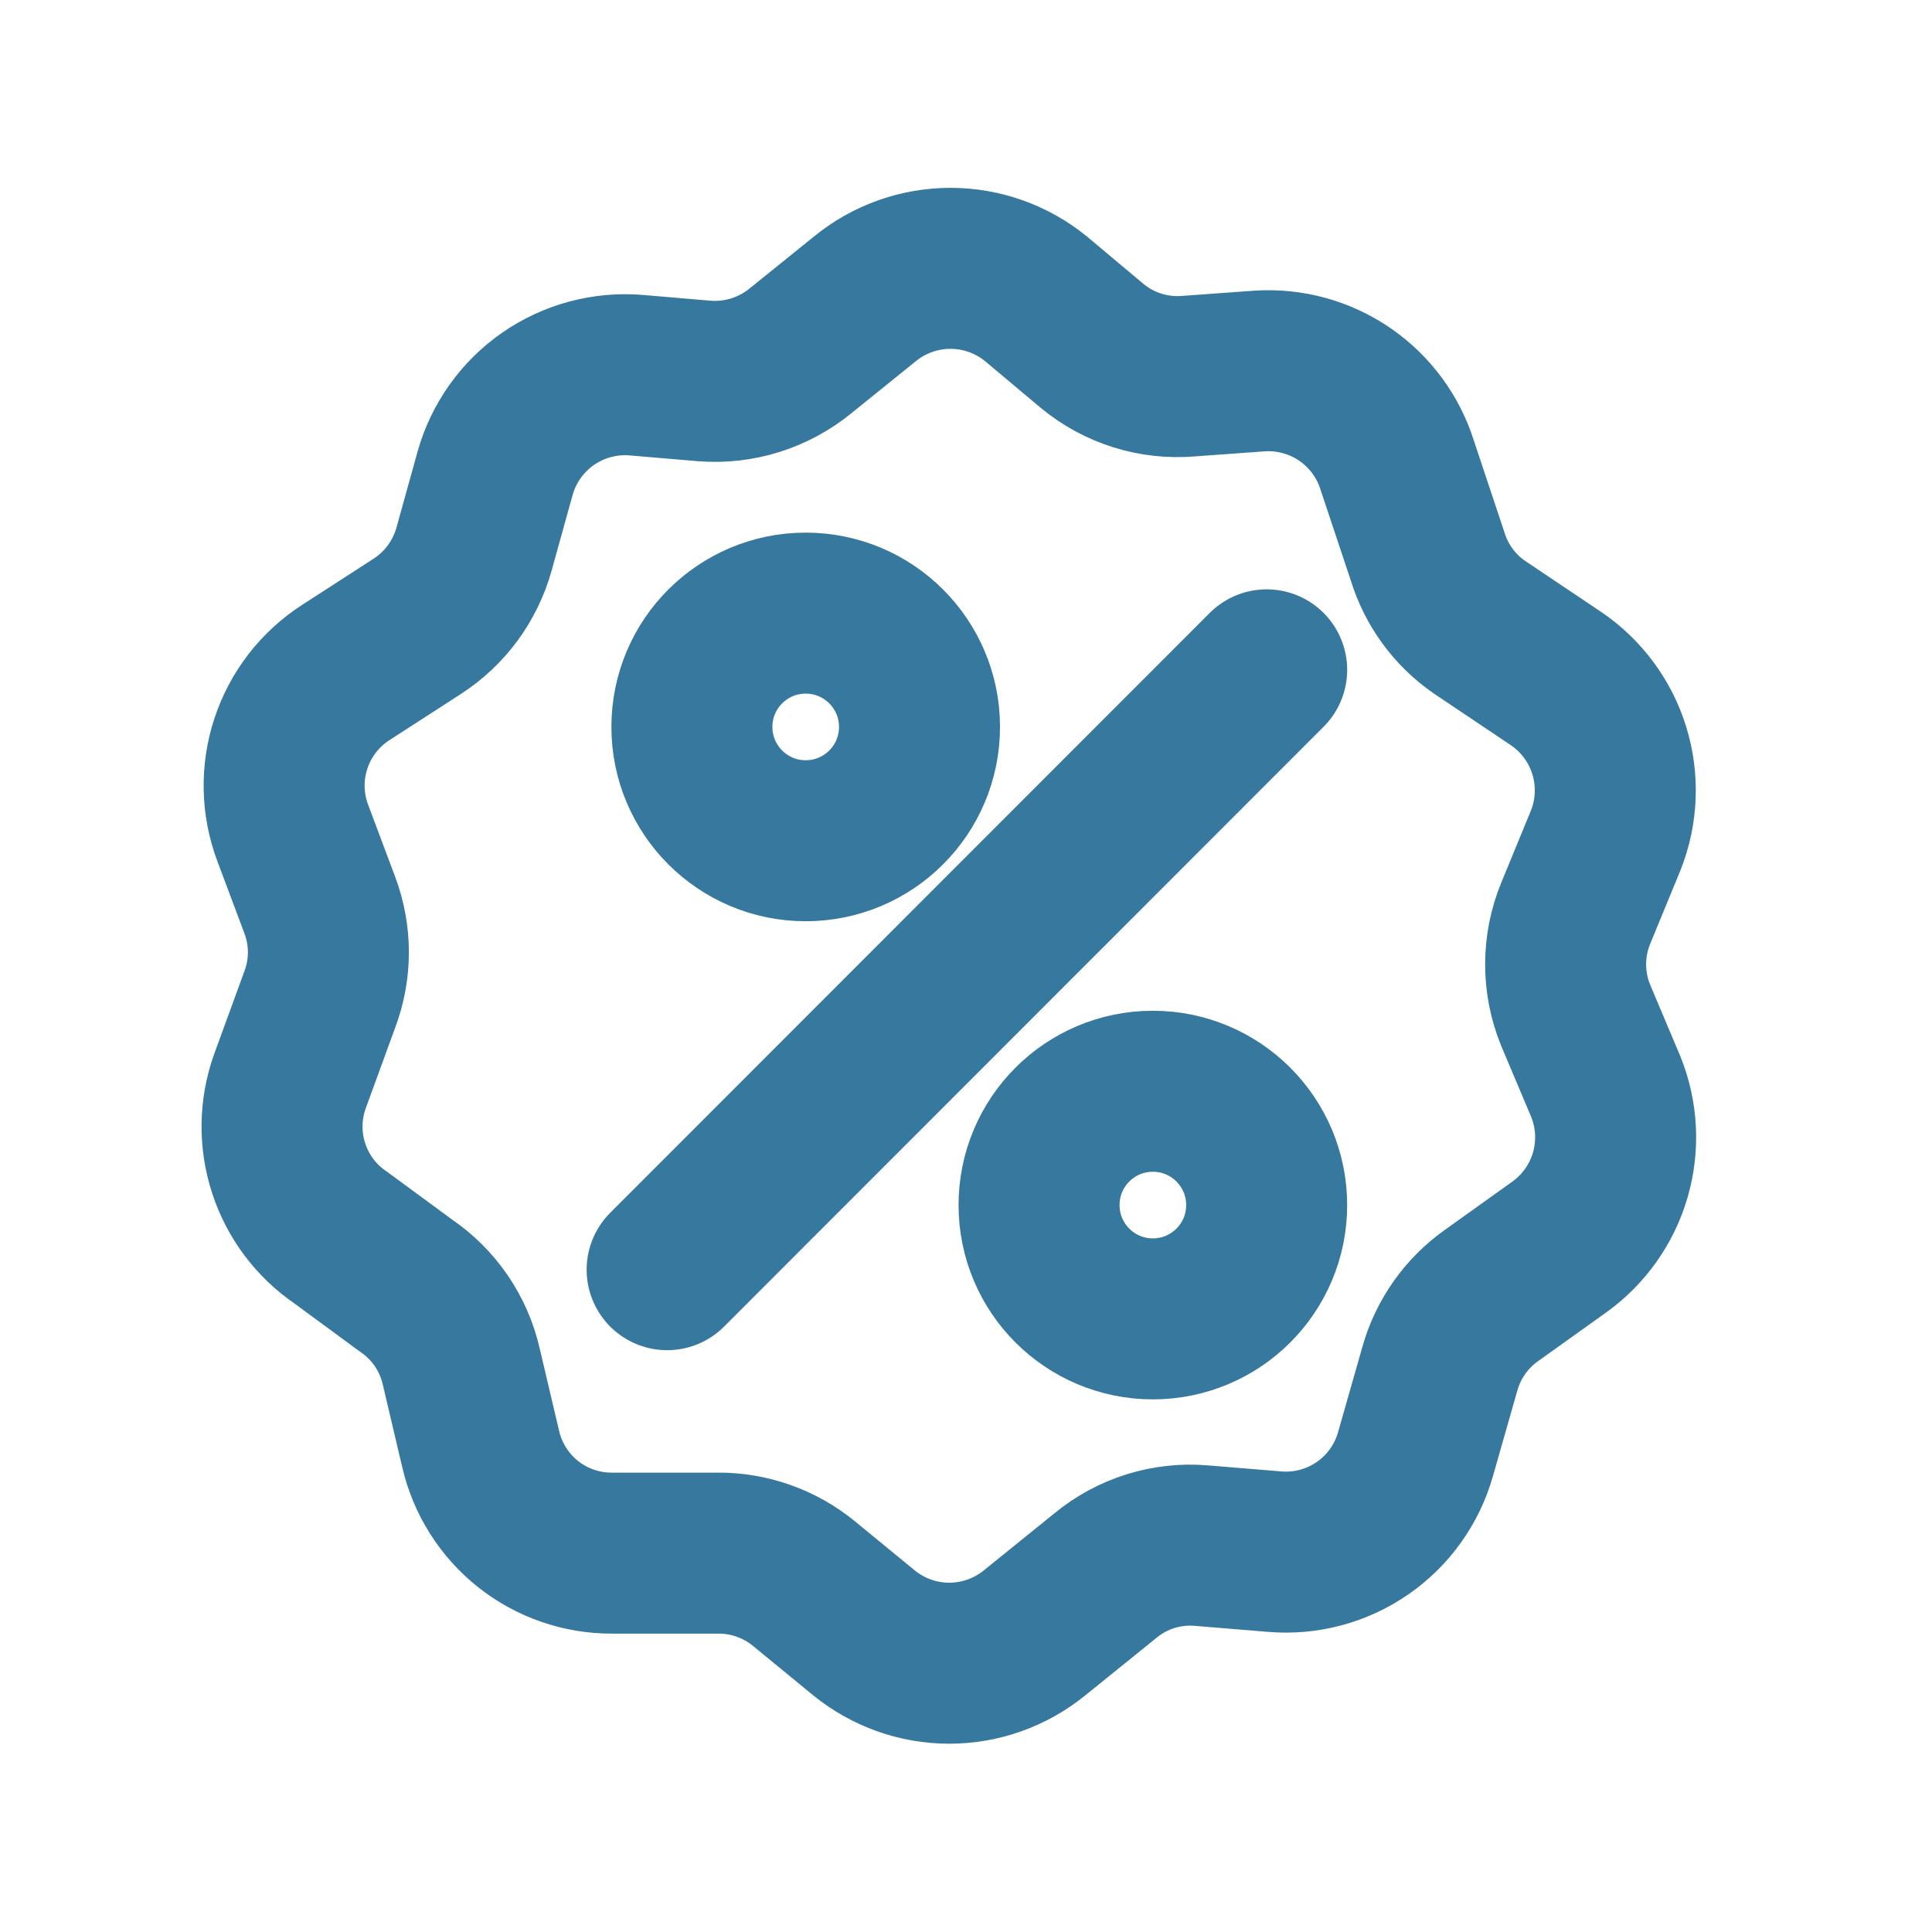 <svg width="48" height="48" viewBox="0 0 48 48" fill="none" xmlns="http://www.w3.org/2000/svg">
<g clip-path="url(#clip0_20_114)">
<path d="M34.718 11.572L35.468 13.822C35.686 14.535 36.138 15.153 36.75 15.578L38.648 16.852C39.285 17.28 39.756 17.913 39.982 18.646C40.209 19.379 40.177 20.168 39.893 20.88L39.143 22.703C38.816 23.508 38.816 24.409 39.143 25.215L39.893 26.992C40.177 27.691 40.217 28.464 40.008 29.188C39.798 29.912 39.351 30.544 38.738 30.983L37.05 32.19C36.432 32.63 35.982 33.267 35.775 33.998L35.168 36.127C34.956 36.875 34.491 37.526 33.852 37.968C33.212 38.41 32.439 38.616 31.665 38.55L29.843 38.4C28.98 38.328 28.124 38.598 27.458 39.15L25.703 40.568C25.104 41.055 24.356 41.322 23.584 41.322C22.812 41.322 22.064 41.055 21.465 40.568L19.965 39.337C19.364 38.848 18.611 38.582 17.835 38.587H15.203C14.445 38.589 13.709 38.334 13.116 37.862C12.524 37.39 12.109 36.731 11.94 35.992L11.46 33.953C11.273 33.129 10.779 32.408 10.08 31.935L8.468 30.75C7.857 30.335 7.402 29.729 7.173 29.027C6.943 28.326 6.953 27.568 7.2 26.872L7.95 24.817C8.228 24.07 8.228 23.248 7.95 22.5L7.275 20.7C7.005 19.985 6.988 19.199 7.227 18.473C7.466 17.747 7.946 17.125 8.588 16.71L10.365 15.562C11.052 15.118 11.554 14.438 11.775 13.65L12.3 11.76C12.511 11.007 12.977 10.352 13.619 9.907C14.262 9.462 15.039 9.255 15.818 9.322L17.498 9.465C18.362 9.533 19.219 9.264 19.89 8.715L21.488 7.425C22.088 6.935 22.839 6.667 23.614 6.667C24.389 6.667 25.14 6.935 25.74 7.425L27.135 8.595C27.806 9.15 28.668 9.419 29.535 9.345L31.298 9.217C32.049 9.169 32.796 9.375 33.416 9.802C34.037 10.229 34.495 10.853 34.718 11.572Z" stroke="#37789F" stroke-width="4" stroke-miterlimit="10"/>
<path d="M31.47 16.642L16.575 31.545M20.017 20.888C21.579 20.888 22.845 19.622 22.845 18.06C22.845 16.498 21.579 15.233 20.017 15.233C18.456 15.233 17.19 16.498 17.19 18.06C17.19 19.622 18.456 20.888 20.017 20.888ZM28.642 32.767C30.204 32.767 31.47 31.502 31.47 29.94C31.47 28.378 30.204 27.112 28.642 27.112C27.081 27.112 25.815 28.378 25.815 29.94C25.815 31.502 27.081 32.767 28.642 32.767Z" stroke="#37789F" stroke-width="4" stroke-linecap="round" stroke-linejoin="round"/>
</g>
<defs>
<clipPath id="clip0_20_114">
<rect width="48" height="48" fill="white"/>
</clipPath>
</defs>
</svg>

